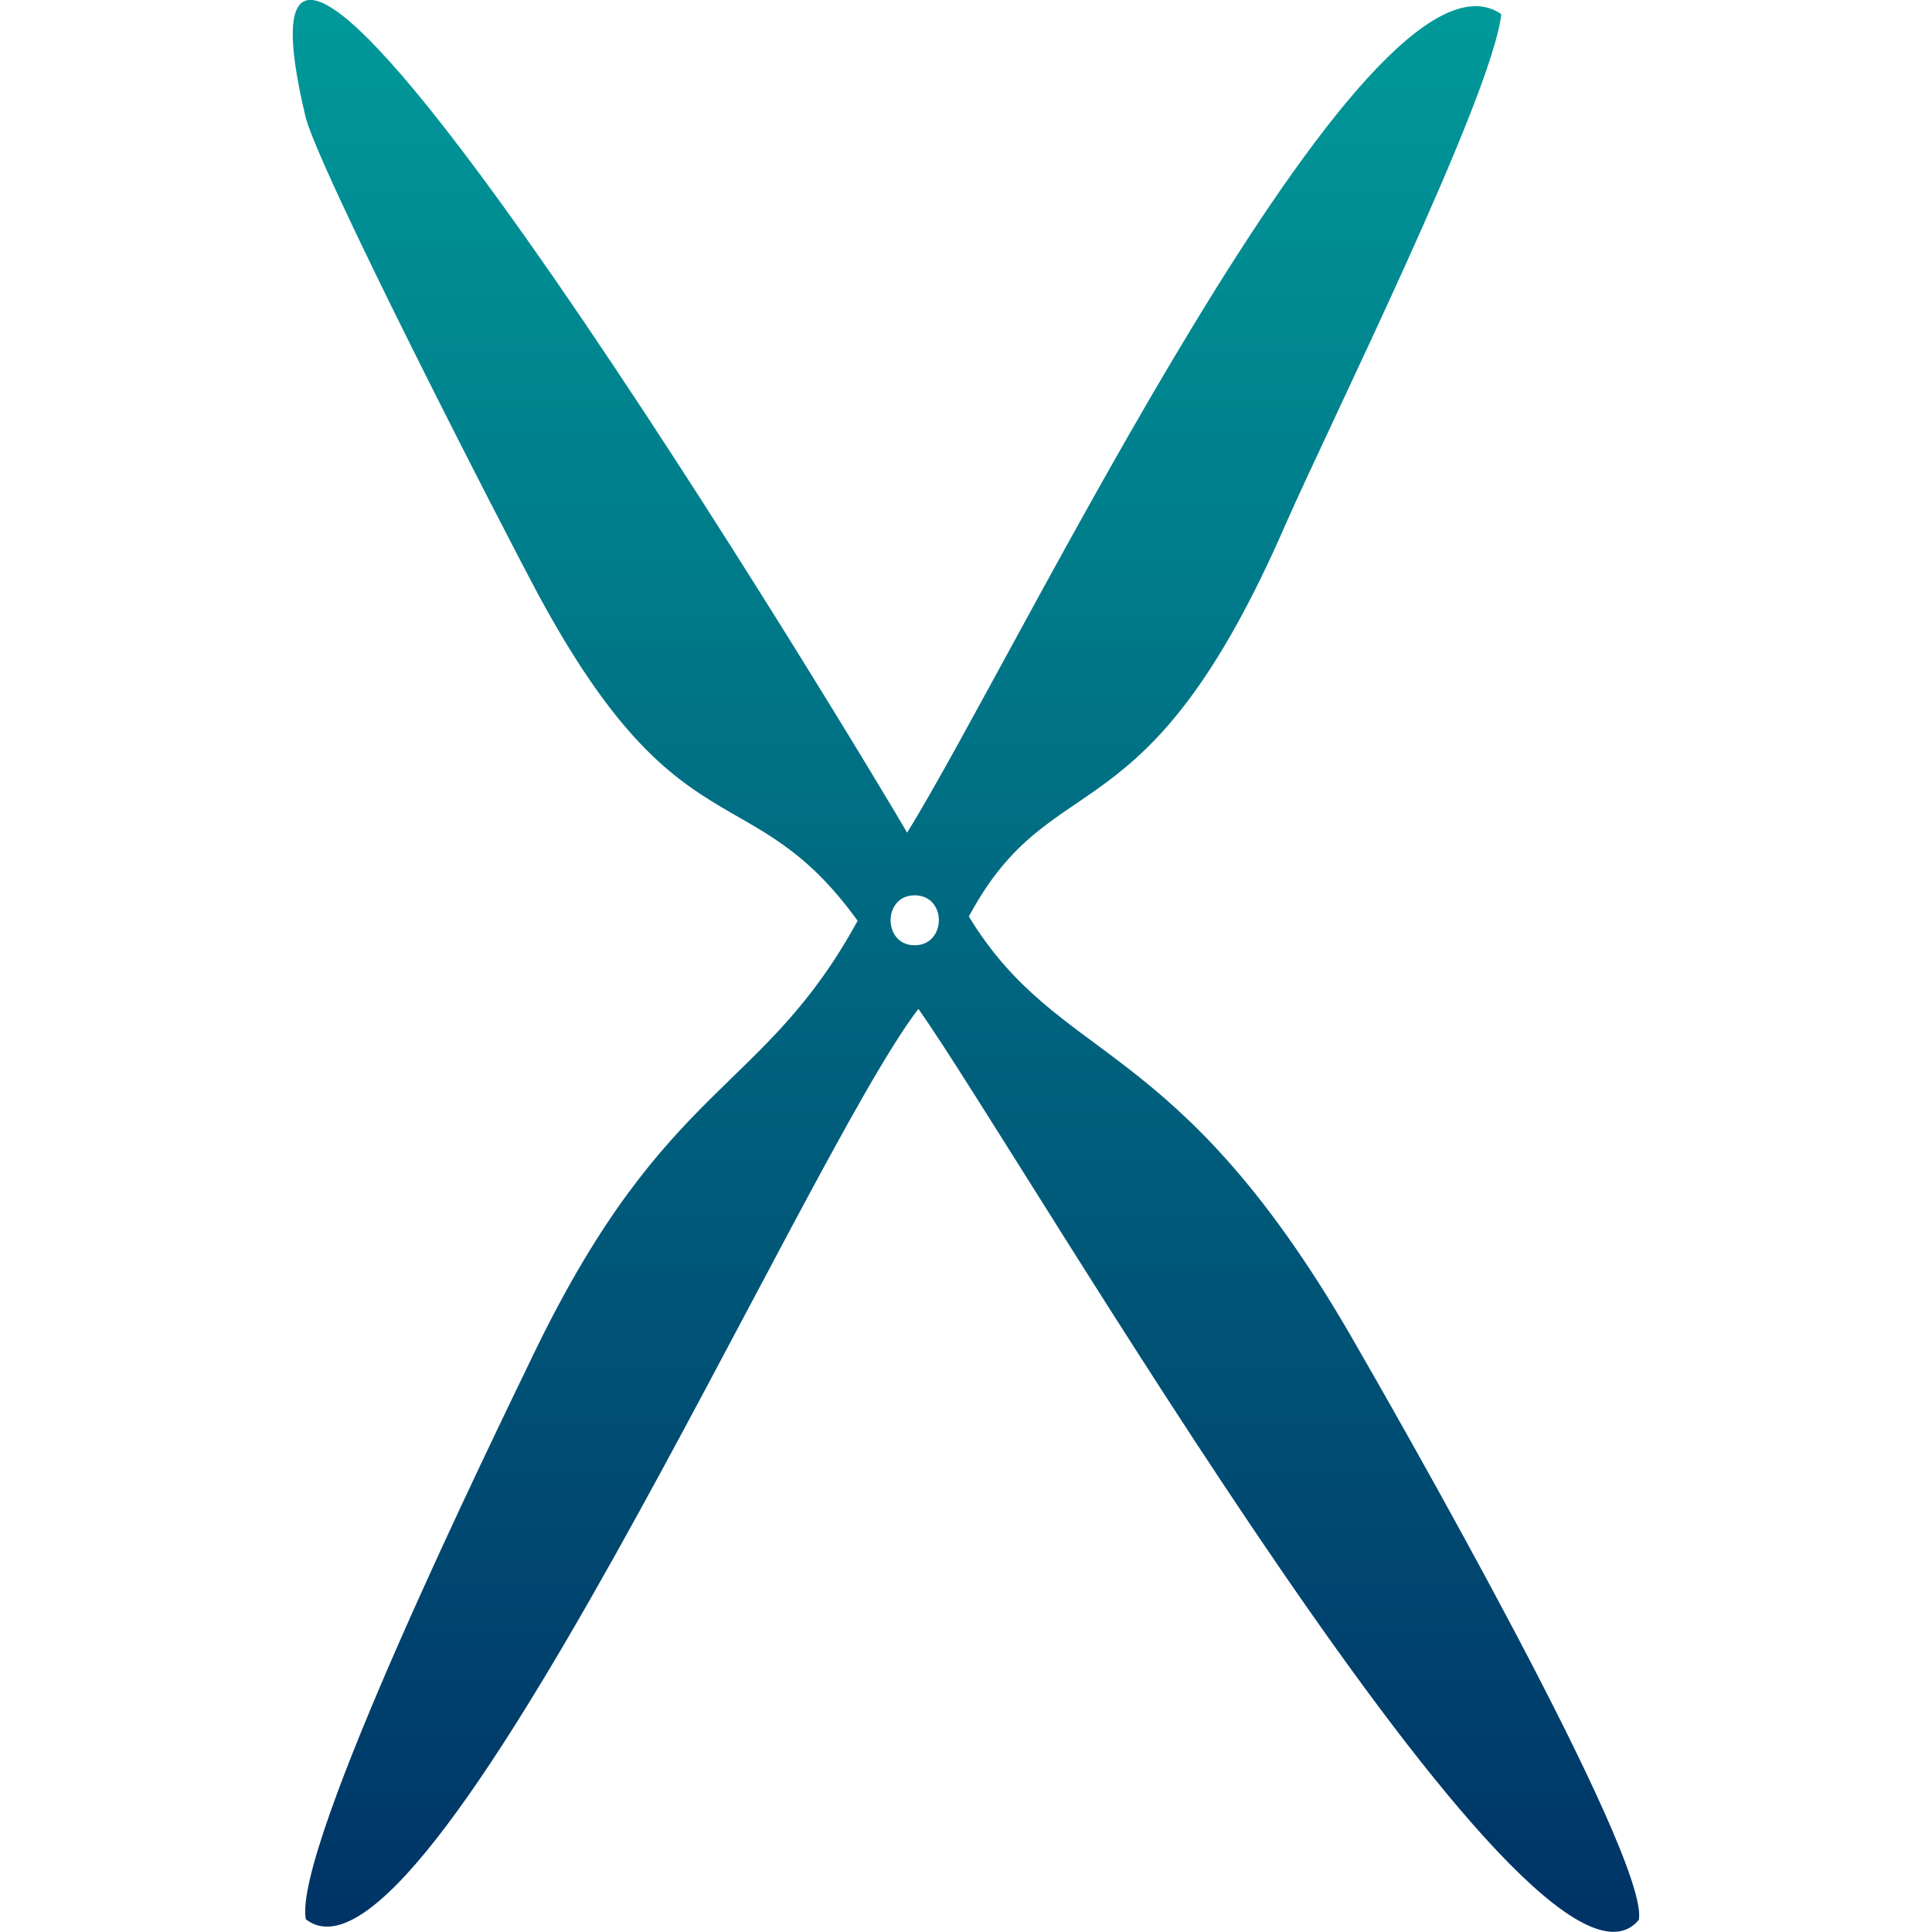 <?xml version="1.0" encoding="UTF-8"?>
<!DOCTYPE svg PUBLIC "-//W3C//DTD SVG 1.1//EN" "http://www.w3.org/Graphics/SVG/1.1/DTD/svg11.dtd">
<!-- Creator: CorelDRAW X8 -->
<svg xmlns="http://www.w3.org/2000/svg" xml:space="preserve" width="41mm" height="41mm" version="1.1" style="shape-rendering:geometricPrecision; text-rendering:geometricPrecision; image-rendering:optimizeQuality; fill-rule:evenodd; clip-rule:evenodd"
viewBox="0 0 4100 4100"
 xmlns:xlink="http://www.w3.org/1999/xlink">
 <defs>
  <style type="text/css">
   <![CDATA[
    .fil0 {fill:url(#id0);fill-rule:nonzero}
   ]]>
  </style>
  <linearGradient id="id0" gradientUnits="userSpaceOnUse" x1="2050.01" y1="4099.89" x2="2050.01" y2="0.11">
   <stop offset="0" style="stop-opacity:1; stop-color:#003366"/>
   <stop offset="1" style="stop-opacity:1; stop-color:#009999"/>
  </linearGradient>
 </defs>
 <g id="Capa_x0020_1">
  <path class="fil0" d="M2865 2832c-372,-641 -615,-570 -809,-887 180,-335 374,-146 673,-834 95,-216 437,-905 457,-1081 -285,-196 -1032,1369 -1261,1737 -64,-112 -1513,-2525 -1278,-1525 18,98 425,889 496,1021 301,557 451,378 677,691 -200,366 -404,337 -683,910 -90,187 -516,1057 -488,1209 259,202 1056,-1615 1300,-1932 223,316 1309,2199 1529,1933 22,-134 -516,-1074 -613,-1242zm-924 -826l0 0c-68,0 -68,-106 0,-106 69,0 68,106 0,106z"/>
 </g>
</svg>
